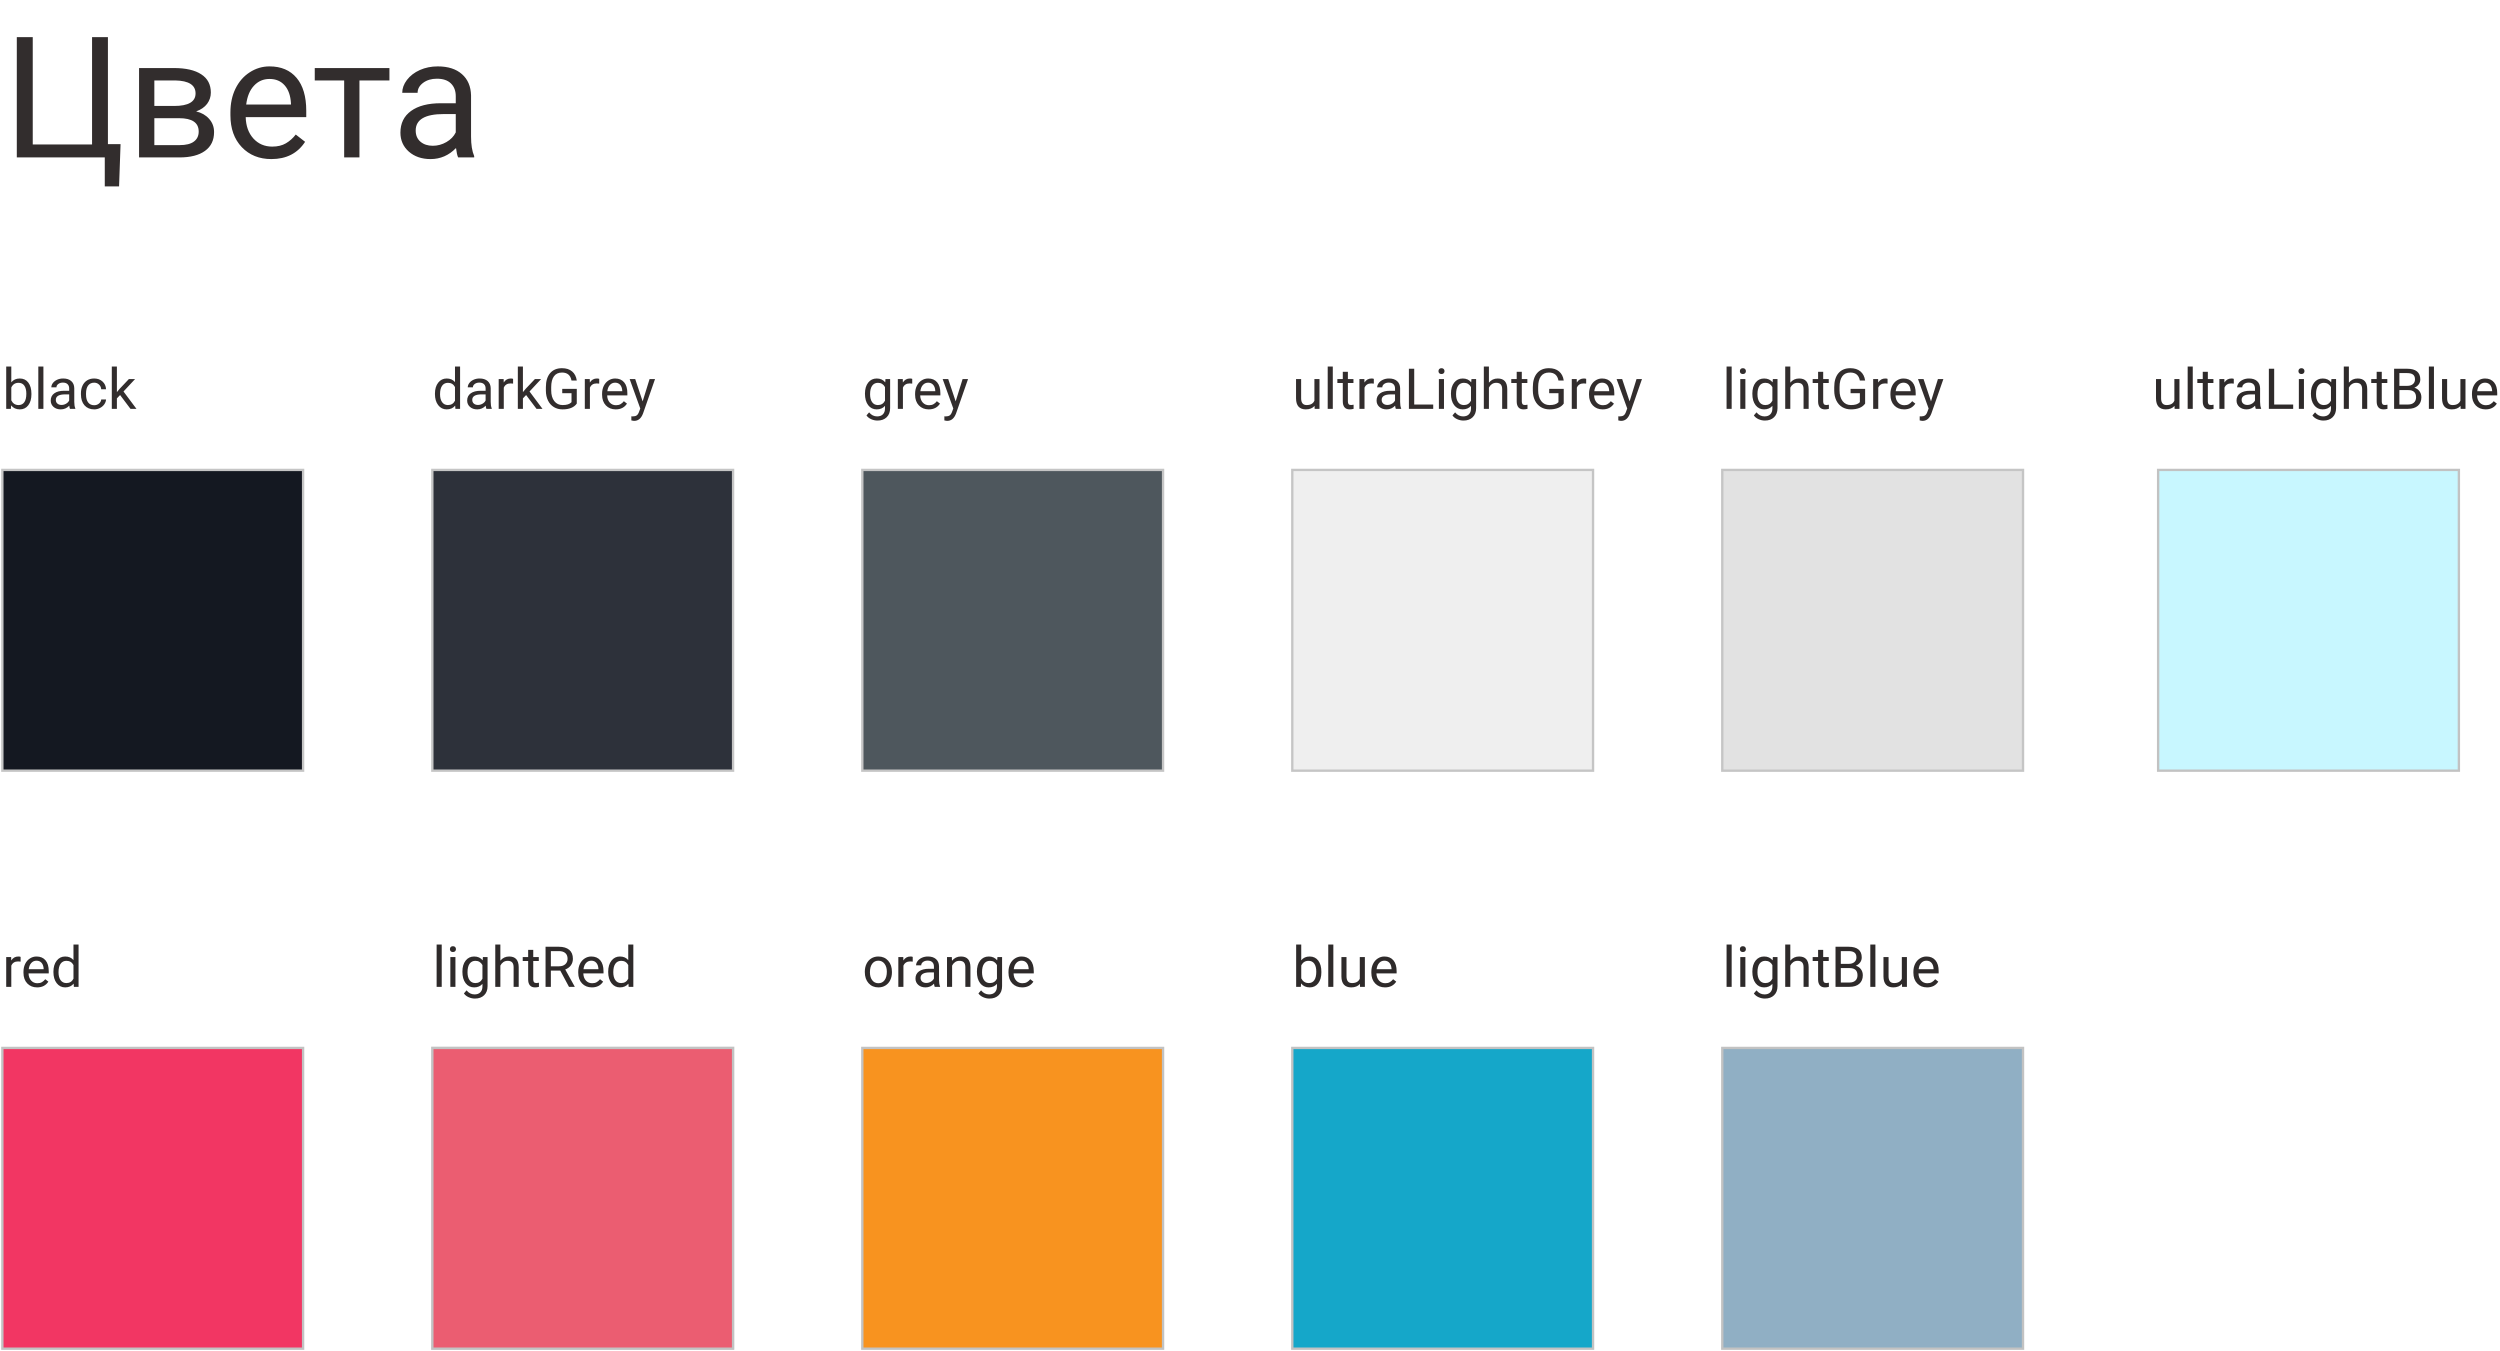 <svg width="1064" height="575" viewBox="0 0 1064 575" fill="none" xmlns="http://www.w3.org/2000/svg">
<path d="M13.375 167.801C13.375 169.738 12.93 171.297 12.039 172.477C11.148 173.648 9.953 174.234 8.453 174.234C6.852 174.234 5.613 173.668 4.738 172.535L4.633 174H2.641V156H4.809V162.715C5.684 161.629 6.891 161.086 8.43 161.086C9.969 161.086 11.176 161.668 12.051 162.832C12.934 163.996 13.375 165.59 13.375 167.613V167.801ZM11.207 167.555C11.207 166.078 10.922 164.938 10.352 164.133C9.781 163.328 8.961 162.926 7.891 162.926C6.461 162.926 5.434 163.59 4.809 164.918V170.402C5.473 171.73 6.508 172.395 7.914 172.395C8.953 172.395 9.762 171.992 10.34 171.188C10.918 170.383 11.207 169.172 11.207 167.555ZM18.473 174H16.305V156H18.473V174ZM29.781 174C29.656 173.75 29.555 173.305 29.477 172.664C28.469 173.711 27.266 174.234 25.867 174.234C24.617 174.234 23.59 173.883 22.785 173.18C21.988 172.469 21.59 171.57 21.59 170.484C21.59 169.164 22.09 168.141 23.09 167.414C24.098 166.68 25.512 166.312 27.332 166.312H29.441V165.316C29.441 164.559 29.215 163.957 28.762 163.512C28.309 163.059 27.641 162.832 26.758 162.832C25.984 162.832 25.336 163.027 24.812 163.418C24.289 163.809 24.027 164.281 24.027 164.836H21.848C21.848 164.203 22.07 163.594 22.516 163.008C22.969 162.414 23.578 161.945 24.344 161.602C25.117 161.258 25.965 161.086 26.887 161.086C28.348 161.086 29.492 161.453 30.32 162.188C31.148 162.914 31.578 163.918 31.609 165.199V171.035C31.609 172.199 31.758 173.125 32.055 173.812V174H29.781ZM26.184 172.348C26.863 172.348 27.508 172.172 28.117 171.82C28.727 171.469 29.168 171.012 29.441 170.449V167.848H27.742C25.086 167.848 23.758 168.625 23.758 170.18C23.758 170.859 23.984 171.391 24.438 171.773C24.891 172.156 25.473 172.348 26.184 172.348ZM40.094 172.465C40.867 172.465 41.543 172.23 42.121 171.762C42.699 171.293 43.02 170.707 43.082 170.004H45.133C45.094 170.73 44.844 171.422 44.383 172.078C43.922 172.734 43.305 173.258 42.531 173.648C41.766 174.039 40.953 174.234 40.094 174.234C38.367 174.234 36.992 173.66 35.969 172.512C34.953 171.355 34.445 169.777 34.445 167.777V167.414C34.445 166.18 34.672 165.082 35.125 164.121C35.578 163.16 36.227 162.414 37.07 161.883C37.922 161.352 38.926 161.086 40.082 161.086C41.504 161.086 42.684 161.512 43.621 162.363C44.566 163.215 45.07 164.32 45.133 165.68H43.082C43.02 164.859 42.707 164.188 42.145 163.664C41.59 163.133 40.902 162.867 40.082 162.867C38.98 162.867 38.125 163.266 37.516 164.062C36.914 164.852 36.613 165.996 36.613 167.496V167.906C36.613 169.367 36.914 170.492 37.516 171.281C38.117 172.07 38.977 172.465 40.094 172.465ZM51.109 168.129L49.75 169.547V174H47.582V156H49.75V166.887L50.91 165.492L54.859 161.32H57.496L52.562 166.617L58.07 174H55.527L51.109 168.129Z" fill="#322D2D"/>
<path d="M129 200H1V328H129V200Z" fill="#141821" stroke="#C5C5C5"/>
<path d="M8.77 409.266C8.441 409.211 8.086 409.184 7.703 409.184C6.281 409.184 5.316 409.789 4.809 411V420H2.641V407.32H4.75L4.785 408.785C5.496 407.652 6.504 407.086 7.809 407.086C8.23 407.086 8.551 407.141 8.77 407.25V409.266ZM15.801 420.234C14.082 420.234 12.684 419.672 11.605 418.547C10.527 417.414 9.988 415.902 9.988 414.012V413.613C9.988 412.355 10.227 411.234 10.703 410.25C11.188 409.258 11.859 408.484 12.719 407.93C13.586 407.367 14.523 407.086 15.531 407.086C17.18 407.086 18.461 407.629 19.375 408.715C20.289 409.801 20.746 411.355 20.746 413.379V414.281H12.156C12.188 415.531 12.551 416.543 13.246 417.316C13.949 418.082 14.84 418.465 15.918 418.465C16.684 418.465 17.332 418.309 17.863 417.996C18.395 417.684 18.859 417.27 19.258 416.754L20.582 417.785C19.52 419.418 17.926 420.234 15.801 420.234ZM15.531 408.867C14.656 408.867 13.922 409.188 13.328 409.828C12.734 410.461 12.367 411.352 12.227 412.5H18.578V412.336C18.516 411.234 18.219 410.383 17.688 409.781C17.156 409.172 16.438 408.867 15.531 408.867ZM22.738 413.555C22.738 411.609 23.199 410.047 24.121 408.867C25.043 407.68 26.25 407.086 27.742 407.086C29.227 407.086 30.402 407.594 31.27 408.609V402H33.438V420H31.445L31.34 418.641C30.473 419.703 29.266 420.234 27.719 420.234C26.25 420.234 25.051 419.633 24.121 418.43C23.199 417.227 22.738 415.656 22.738 413.719V413.555ZM24.906 413.801C24.906 415.238 25.203 416.363 25.797 417.176C26.391 417.988 27.211 418.395 28.258 418.395C29.633 418.395 30.637 417.777 31.27 416.543V410.719C30.621 409.523 29.625 408.926 28.281 408.926C27.219 408.926 26.391 409.336 25.797 410.156C25.203 410.977 24.906 412.191 24.906 413.801Z" fill="#2E2A2A"/>
<path d="M129 446H1V574H129V446Z" fill="#F23663" stroke="#C2C2C2"/>
<path opacity="0.108" d="M312 446H184V574H312V446Z" fill="#1A1E27" stroke="#C2C2C2"/>
<path d="M185.113 167.555C185.113 165.609 185.574 164.047 186.496 162.867C187.418 161.68 188.625 161.086 190.117 161.086C191.602 161.086 192.777 161.594 193.645 162.609V156H195.812V174H193.82L193.715 172.641C192.848 173.703 191.641 174.234 190.094 174.234C188.625 174.234 187.426 173.633 186.496 172.43C185.574 171.227 185.113 169.656 185.113 167.719V167.555ZM187.281 167.801C187.281 169.238 187.578 170.363 188.172 171.176C188.766 171.988 189.586 172.395 190.633 172.395C192.008 172.395 193.012 171.777 193.645 170.543V164.719C192.996 163.523 192 162.926 190.656 162.926C189.594 162.926 188.766 163.336 188.172 164.156C187.578 164.977 187.281 166.191 187.281 167.801ZM207.016 174C206.891 173.75 206.789 173.305 206.711 172.664C205.703 173.711 204.5 174.234 203.102 174.234C201.852 174.234 200.824 173.883 200.02 173.18C199.223 172.469 198.824 171.57 198.824 170.484C198.824 169.164 199.324 168.141 200.324 167.414C201.332 166.68 202.746 166.312 204.566 166.312H206.676V165.316C206.676 164.559 206.449 163.957 205.996 163.512C205.543 163.059 204.875 162.832 203.992 162.832C203.219 162.832 202.57 163.027 202.047 163.418C201.523 163.809 201.262 164.281 201.262 164.836H199.082C199.082 164.203 199.305 163.594 199.75 163.008C200.203 162.414 200.812 161.945 201.578 161.602C202.352 161.258 203.199 161.086 204.121 161.086C205.582 161.086 206.727 161.453 207.555 162.188C208.383 162.914 208.812 163.918 208.844 165.199V171.035C208.844 172.199 208.992 173.125 209.289 173.812V174H207.016ZM203.418 172.348C204.098 172.348 204.742 172.172 205.352 171.82C205.961 171.469 206.402 171.012 206.676 170.449V167.848H204.977C202.32 167.848 200.992 168.625 200.992 170.18C200.992 170.859 201.219 171.391 201.672 171.773C202.125 172.156 202.707 172.348 203.418 172.348ZM218.371 163.266C218.043 163.211 217.688 163.184 217.305 163.184C215.883 163.184 214.918 163.789 214.41 165V174H212.242V161.32H214.352L214.387 162.785C215.098 161.652 216.105 161.086 217.41 161.086C217.832 161.086 218.152 161.141 218.371 161.25V163.266ZM223.914 168.129L222.555 169.547V174H220.387V156H222.555V166.887L223.715 165.492L227.664 161.32H230.301L225.367 166.617L230.875 174H228.332L223.914 168.129ZM245.477 171.762C244.898 172.59 244.09 173.211 243.051 173.625C242.02 174.031 240.816 174.234 239.441 174.234C238.051 174.234 236.816 173.91 235.738 173.262C234.66 172.605 233.824 171.676 233.23 170.473C232.645 169.27 232.344 167.875 232.328 166.289V164.801C232.328 162.23 232.926 160.238 234.121 158.824C235.324 157.41 237.012 156.703 239.184 156.703C240.965 156.703 242.398 157.16 243.484 158.074C244.57 158.98 245.234 160.27 245.477 161.941H243.227C242.805 159.684 241.461 158.555 239.195 158.555C237.688 158.555 236.543 159.086 235.762 160.148C234.988 161.203 234.598 162.734 234.59 164.742V166.137C234.59 168.051 235.027 169.574 235.902 170.707C236.777 171.832 237.961 172.395 239.453 172.395C240.297 172.395 241.035 172.301 241.668 172.113C242.301 171.926 242.824 171.609 243.238 171.164V167.332H239.289V165.504H245.477V171.762ZM255.027 163.266C254.699 163.211 254.344 163.184 253.961 163.184C252.539 163.184 251.574 163.789 251.066 165V174H248.898V161.32H251.008L251.043 162.785C251.754 161.652 252.762 161.086 254.066 161.086C254.488 161.086 254.809 161.141 255.027 161.25V163.266ZM262.059 174.234C260.34 174.234 258.941 173.672 257.863 172.547C256.785 171.414 256.246 169.902 256.246 168.012V167.613C256.246 166.355 256.484 165.234 256.961 164.25C257.445 163.258 258.117 162.484 258.977 161.93C259.844 161.367 260.781 161.086 261.789 161.086C263.438 161.086 264.719 161.629 265.633 162.715C266.547 163.801 267.004 165.355 267.004 167.379V168.281H258.414C258.445 169.531 258.809 170.543 259.504 171.316C260.207 172.082 261.098 172.465 262.176 172.465C262.941 172.465 263.59 172.309 264.121 171.996C264.652 171.684 265.117 171.27 265.516 170.754L266.84 171.785C265.777 173.418 264.184 174.234 262.059 174.234ZM261.789 162.867C260.914 162.867 260.18 163.188 259.586 163.828C258.992 164.461 258.625 165.352 258.484 166.5H264.836V166.336C264.773 165.234 264.477 164.383 263.945 163.781C263.414 163.172 262.695 162.867 261.789 162.867ZM273.508 170.824L276.461 161.32H278.781L273.684 175.957C272.895 178.066 271.641 179.121 269.922 179.121L269.512 179.086L268.703 178.934V177.176L269.289 177.223C270.023 177.223 270.594 177.074 271 176.777C271.414 176.48 271.754 175.938 272.02 175.148L272.5 173.859L267.977 161.32H270.344L273.508 170.824Z" fill="#322D2D"/>
<path d="M187.996 420H185.828V402H187.996V420ZM193.832 420H191.664V407.32H193.832V420ZM191.488 403.957C191.488 403.605 191.594 403.309 191.805 403.066C192.023 402.824 192.344 402.703 192.766 402.703C193.188 402.703 193.508 402.824 193.727 403.066C193.945 403.309 194.055 403.605 194.055 403.957C194.055 404.309 193.945 404.602 193.727 404.836C193.508 405.07 193.188 405.188 192.766 405.188C192.344 405.188 192.023 405.07 191.805 404.836C191.594 404.602 191.488 404.309 191.488 403.957ZM196.797 413.555C196.797 411.578 197.254 410.008 198.168 408.844C199.082 407.672 200.293 407.086 201.801 407.086C203.348 407.086 204.555 407.633 205.422 408.727L205.527 407.32H207.508V419.695C207.508 421.336 207.02 422.629 206.043 423.574C205.074 424.52 203.77 424.992 202.129 424.992C201.215 424.992 200.32 424.797 199.445 424.406C198.57 424.016 197.902 423.48 197.441 422.801L198.566 421.5C199.496 422.648 200.633 423.223 201.977 423.223C203.031 423.223 203.852 422.926 204.438 422.332C205.031 421.738 205.328 420.902 205.328 419.824V418.734C204.461 419.734 203.277 420.234 201.777 420.234C200.293 420.234 199.09 419.637 198.168 418.441C197.254 417.246 196.797 415.617 196.797 413.555ZM198.977 413.801C198.977 415.23 199.27 416.355 199.855 417.176C200.441 417.988 201.262 418.395 202.316 418.395C203.684 418.395 204.688 417.773 205.328 416.531V410.742C204.664 409.531 203.668 408.926 202.34 408.926C201.285 408.926 200.461 409.336 199.867 410.156C199.273 410.977 198.977 412.191 198.977 413.801ZM212.957 408.855C213.918 407.676 215.168 407.086 216.707 407.086C219.387 407.086 220.738 408.598 220.762 411.621V420H218.594V411.609C218.586 410.695 218.375 410.02 217.961 409.582C217.555 409.145 216.918 408.926 216.051 408.926C215.348 408.926 214.73 409.113 214.199 409.488C213.668 409.863 213.254 410.355 212.957 410.965V420H210.789V402H212.957V408.855ZM226.949 404.25V407.32H229.316V408.996H226.949V416.859C226.949 417.367 227.055 417.75 227.266 418.008C227.477 418.258 227.836 418.383 228.344 418.383C228.594 418.383 228.938 418.336 229.375 418.242V420C228.805 420.156 228.25 420.234 227.711 420.234C226.742 420.234 226.012 419.941 225.52 419.355C225.027 418.77 224.781 417.938 224.781 416.859V408.996H222.473V407.32H224.781V404.25H226.949ZM238.457 413.098H234.449V420H232.188V402.938H237.836C239.758 402.938 241.234 403.375 242.266 404.25C243.305 405.125 243.824 406.398 243.824 408.07C243.824 409.133 243.535 410.059 242.957 410.848C242.387 411.637 241.59 412.227 240.566 412.617L244.574 419.859V420H242.16L238.457 413.098ZM234.449 411.258H237.906C239.023 411.258 239.91 410.969 240.566 410.391C241.23 409.812 241.562 409.039 241.562 408.07C241.562 407.016 241.246 406.207 240.613 405.645C239.988 405.082 239.082 404.797 237.895 404.789H234.449V411.258ZM251.91 420.234C250.191 420.234 248.793 419.672 247.715 418.547C246.637 417.414 246.098 415.902 246.098 414.012V413.613C246.098 412.355 246.336 411.234 246.812 410.25C247.297 409.258 247.969 408.484 248.828 407.93C249.695 407.367 250.633 407.086 251.641 407.086C253.289 407.086 254.57 407.629 255.484 408.715C256.398 409.801 256.855 411.355 256.855 413.379V414.281H248.266C248.297 415.531 248.66 416.543 249.355 417.316C250.059 418.082 250.949 418.465 252.027 418.465C252.793 418.465 253.441 418.309 253.973 417.996C254.504 417.684 254.969 417.27 255.367 416.754L256.691 417.785C255.629 419.418 254.035 420.234 251.91 420.234ZM251.641 408.867C250.766 408.867 250.031 409.188 249.438 409.828C248.844 410.461 248.477 411.352 248.336 412.5H254.688V412.336C254.625 411.234 254.328 410.383 253.797 409.781C253.266 409.172 252.547 408.867 251.641 408.867ZM258.848 413.555C258.848 411.609 259.309 410.047 260.23 408.867C261.152 407.68 262.359 407.086 263.852 407.086C265.336 407.086 266.512 407.594 267.379 408.609V402H269.547V420H267.555L267.449 418.641C266.582 419.703 265.375 420.234 263.828 420.234C262.359 420.234 261.16 419.633 260.23 418.43C259.309 417.227 258.848 415.656 258.848 413.719V413.555ZM261.016 413.801C261.016 415.238 261.312 416.363 261.906 417.176C262.5 417.988 263.32 418.395 264.367 418.395C265.742 418.395 266.746 417.777 267.379 416.543V410.719C266.73 409.523 265.734 408.926 264.391 408.926C263.328 408.926 262.5 409.336 261.906 410.156C261.312 410.977 261.016 412.191 261.016 413.801Z" fill="#2E2A2A"/>
<path opacity="0.108" d="M312 446H184V574H312V446Z" fill="#2D313A" stroke="#C2C2C2"/>
<path opacity="0.108" d="M312 446H184V574H312V446Z" fill="#1A1E27" stroke="#C2C2C2"/>
<path d="M312 200H184V328H312V200Z" fill="#2D313A" stroke="#C5C5C5"/>
<path d="M312 446H184V574H312V446Z" fill="#EB5D71" stroke="#C2C2C2"/>
<path d="M368.125 167.555C368.125 165.578 368.582 164.008 369.496 162.844C370.41 161.672 371.621 161.086 373.129 161.086C374.676 161.086 375.883 161.633 376.75 162.727L376.855 161.32H378.836V173.695C378.836 175.336 378.348 176.629 377.371 177.574C376.402 178.52 375.098 178.992 373.457 178.992C372.543 178.992 371.648 178.797 370.773 178.406C369.898 178.016 369.23 177.48 368.77 176.801L369.895 175.5C370.824 176.648 371.961 177.223 373.305 177.223C374.359 177.223 375.18 176.926 375.766 176.332C376.359 175.738 376.656 174.902 376.656 173.824V172.734C375.789 173.734 374.605 174.234 373.105 174.234C371.621 174.234 370.418 173.637 369.496 172.441C368.582 171.246 368.125 169.617 368.125 167.555ZM370.305 167.801C370.305 169.23 370.598 170.355 371.184 171.176C371.77 171.988 372.59 172.395 373.645 172.395C375.012 172.395 376.016 171.773 376.656 170.531V164.742C375.992 163.531 374.996 162.926 373.668 162.926C372.613 162.926 371.789 163.336 371.195 164.156C370.602 164.977 370.305 166.191 370.305 167.801ZM388.246 163.266C387.918 163.211 387.562 163.184 387.18 163.184C385.758 163.184 384.793 163.789 384.285 165V174H382.117V161.32H384.227L384.262 162.785C384.973 161.652 385.98 161.086 387.285 161.086C387.707 161.086 388.027 161.141 388.246 161.25V163.266ZM395.277 174.234C393.559 174.234 392.16 173.672 391.082 172.547C390.004 171.414 389.465 169.902 389.465 168.012V167.613C389.465 166.355 389.703 165.234 390.18 164.25C390.664 163.258 391.336 162.484 392.195 161.93C393.062 161.367 394 161.086 395.008 161.086C396.656 161.086 397.938 161.629 398.852 162.715C399.766 163.801 400.223 165.355 400.223 167.379V168.281H391.633C391.664 169.531 392.027 170.543 392.723 171.316C393.426 172.082 394.316 172.465 395.395 172.465C396.16 172.465 396.809 172.309 397.34 171.996C397.871 171.684 398.336 171.27 398.734 170.754L400.059 171.785C398.996 173.418 397.402 174.234 395.277 174.234ZM395.008 162.867C394.133 162.867 393.398 163.188 392.805 163.828C392.211 164.461 391.844 165.352 391.703 166.5H398.055V166.336C397.992 165.234 397.695 164.383 397.164 163.781C396.633 163.172 395.914 162.867 395.008 162.867ZM406.727 170.824L409.68 161.32H412L406.902 175.957C406.113 178.066 404.859 179.121 403.141 179.121L402.73 179.086L401.922 178.934V177.176L402.508 177.223C403.242 177.223 403.812 177.074 404.219 176.777C404.633 176.48 404.973 175.938 405.238 175.148L405.719 173.859L401.195 161.32H403.562L406.727 170.824Z" fill="#322D2D"/>
<path d="M368.066 413.543C368.066 412.301 368.309 411.184 368.793 410.191C369.285 409.199 369.965 408.434 370.832 407.895C371.707 407.355 372.703 407.086 373.82 407.086C375.547 407.086 376.941 407.684 378.004 408.879C379.074 410.074 379.609 411.664 379.609 413.648V413.801C379.609 415.035 379.371 416.145 378.895 417.129C378.426 418.105 377.75 418.867 376.867 419.414C375.992 419.961 374.984 420.234 373.844 420.234C372.125 420.234 370.73 419.637 369.66 418.441C368.598 417.246 368.066 415.664 368.066 413.695V413.543ZM370.246 413.801C370.246 415.207 370.57 416.336 371.219 417.188C371.875 418.039 372.75 418.465 373.844 418.465C374.945 418.465 375.82 418.035 376.469 417.176C377.117 416.309 377.441 415.098 377.441 413.543C377.441 412.152 377.109 411.027 376.445 410.168C375.789 409.301 374.914 408.867 373.82 408.867C372.75 408.867 371.887 409.293 371.23 410.145C370.574 410.996 370.246 412.215 370.246 413.801ZM388.457 409.266C388.129 409.211 387.773 409.184 387.391 409.184C385.969 409.184 385.004 409.789 384.496 411V420H382.328V407.32H384.438L384.473 408.785C385.184 407.652 386.191 407.086 387.496 407.086C387.918 407.086 388.238 407.141 388.457 407.25V409.266ZM397.82 420C397.695 419.75 397.594 419.305 397.516 418.664C396.508 419.711 395.305 420.234 393.906 420.234C392.656 420.234 391.629 419.883 390.824 419.18C390.027 418.469 389.629 417.57 389.629 416.484C389.629 415.164 390.129 414.141 391.129 413.414C392.137 412.68 393.551 412.312 395.371 412.312H397.48V411.316C397.48 410.559 397.254 409.957 396.801 409.512C396.348 409.059 395.68 408.832 394.797 408.832C394.023 408.832 393.375 409.027 392.852 409.418C392.328 409.809 392.066 410.281 392.066 410.836H389.887C389.887 410.203 390.109 409.594 390.555 409.008C391.008 408.414 391.617 407.945 392.383 407.602C393.156 407.258 394.004 407.086 394.926 407.086C396.387 407.086 397.531 407.453 398.359 408.188C399.188 408.914 399.617 409.918 399.648 411.199V417.035C399.648 418.199 399.797 419.125 400.094 419.812V420H397.82ZM394.223 418.348C394.902 418.348 395.547 418.172 396.156 417.82C396.766 417.469 397.207 417.012 397.48 416.449V413.848H395.781C393.125 413.848 391.797 414.625 391.797 416.18C391.797 416.859 392.023 417.391 392.477 417.773C392.93 418.156 393.512 418.348 394.223 418.348ZM405.098 407.32L405.168 408.914C406.137 407.695 407.402 407.086 408.965 407.086C411.645 407.086 412.996 408.598 413.02 411.621V420H410.852V411.609C410.844 410.695 410.633 410.02 410.219 409.582C409.812 409.145 409.176 408.926 408.309 408.926C407.605 408.926 406.988 409.113 406.457 409.488C405.926 409.863 405.512 410.355 405.215 410.965V420H403.047V407.32H405.098ZM415.773 413.555C415.773 411.578 416.23 410.008 417.145 408.844C418.059 407.672 419.27 407.086 420.777 407.086C422.324 407.086 423.531 407.633 424.398 408.727L424.504 407.32H426.484V419.695C426.484 421.336 425.996 422.629 425.02 423.574C424.051 424.52 422.746 424.992 421.105 424.992C420.191 424.992 419.297 424.797 418.422 424.406C417.547 424.016 416.879 423.48 416.418 422.801L417.543 421.5C418.473 422.648 419.609 423.223 420.953 423.223C422.008 423.223 422.828 422.926 423.414 422.332C424.008 421.738 424.305 420.902 424.305 419.824V418.734C423.438 419.734 422.254 420.234 420.754 420.234C419.27 420.234 418.066 419.637 417.145 418.441C416.23 417.246 415.773 415.617 415.773 413.555ZM417.953 413.801C417.953 415.23 418.246 416.355 418.832 417.176C419.418 417.988 420.238 418.395 421.293 418.395C422.66 418.395 423.664 417.773 424.305 416.531V410.742C423.641 409.531 422.645 408.926 421.316 408.926C420.262 408.926 419.438 409.336 418.844 410.156C418.25 410.977 417.953 412.191 417.953 413.801ZM435.027 420.234C433.309 420.234 431.91 419.672 430.832 418.547C429.754 417.414 429.215 415.902 429.215 414.012V413.613C429.215 412.355 429.453 411.234 429.93 410.25C430.414 409.258 431.086 408.484 431.945 407.93C432.812 407.367 433.75 407.086 434.758 407.086C436.406 407.086 437.688 407.629 438.602 408.715C439.516 409.801 439.973 411.355 439.973 413.379V414.281H431.383C431.414 415.531 431.777 416.543 432.473 417.316C433.176 418.082 434.066 418.465 435.145 418.465C435.91 418.465 436.559 418.309 437.09 417.996C437.621 417.684 438.086 417.27 438.484 416.754L439.809 417.785C438.746 419.418 437.152 420.234 435.027 420.234ZM434.758 408.867C433.883 408.867 433.148 409.188 432.555 409.828C431.961 410.461 431.594 411.352 431.453 412.5H437.805V412.336C437.742 411.234 437.445 410.383 436.914 409.781C436.383 409.172 435.664 408.867 434.758 408.867Z" fill="#2E2A2A"/>
<path d="M495 200H367V328H495V200Z" fill="#4E575D" stroke="#C5C5C5"/>
<path d="M495 446H367V574H495V446Z" fill="#F8931F" stroke="#C2C2C2"/>
<path d="M736.996 174H734.828V156H736.996V174ZM742.832 174H740.664V161.32H742.832V174ZM740.488 157.957C740.488 157.605 740.594 157.309 740.805 157.066C741.023 156.824 741.344 156.703 741.766 156.703C742.188 156.703 742.508 156.824 742.727 157.066C742.945 157.309 743.055 157.605 743.055 157.957C743.055 158.309 742.945 158.602 742.727 158.836C742.508 159.07 742.188 159.188 741.766 159.188C741.344 159.188 741.023 159.07 740.805 158.836C740.594 158.602 740.488 158.309 740.488 157.957ZM745.797 167.555C745.797 165.578 746.254 164.008 747.168 162.844C748.082 161.672 749.293 161.086 750.801 161.086C752.348 161.086 753.555 161.633 754.422 162.727L754.527 161.32H756.508V173.695C756.508 175.336 756.02 176.629 755.043 177.574C754.074 178.52 752.77 178.992 751.129 178.992C750.215 178.992 749.32 178.797 748.445 178.406C747.57 178.016 746.902 177.48 746.441 176.801L747.566 175.5C748.496 176.648 749.633 177.223 750.977 177.223C752.031 177.223 752.852 176.926 753.438 176.332C754.031 175.738 754.328 174.902 754.328 173.824V172.734C753.461 173.734 752.277 174.234 750.777 174.234C749.293 174.234 748.09 173.637 747.168 172.441C746.254 171.246 745.797 169.617 745.797 167.555ZM747.977 167.801C747.977 169.23 748.27 170.355 748.855 171.176C749.441 171.988 750.262 172.395 751.316 172.395C752.684 172.395 753.688 171.773 754.328 170.531V164.742C753.664 163.531 752.668 162.926 751.34 162.926C750.285 162.926 749.461 163.336 748.867 164.156C748.273 164.977 747.977 166.191 747.977 167.801ZM761.957 162.855C762.918 161.676 764.168 161.086 765.707 161.086C768.387 161.086 769.738 162.598 769.762 165.621V174H767.594V165.609C767.586 164.695 767.375 164.02 766.961 163.582C766.555 163.145 765.918 162.926 765.051 162.926C764.348 162.926 763.73 163.113 763.199 163.488C762.668 163.863 762.254 164.355 761.957 164.965V174H759.789V156H761.957V162.855ZM775.949 158.25V161.32H778.316V162.996H775.949V170.859C775.949 171.367 776.055 171.75 776.266 172.008C776.477 172.258 776.836 172.383 777.344 172.383C777.594 172.383 777.938 172.336 778.375 172.242V174C777.805 174.156 777.25 174.234 776.711 174.234C775.742 174.234 775.012 173.941 774.52 173.355C774.027 172.77 773.781 171.938 773.781 170.859V162.996H771.473V161.32H773.781V158.25H775.949ZM793.797 171.762C793.219 172.59 792.41 173.211 791.371 173.625C790.34 174.031 789.137 174.234 787.762 174.234C786.371 174.234 785.137 173.91 784.059 173.262C782.98 172.605 782.145 171.676 781.551 170.473C780.965 169.27 780.664 167.875 780.648 166.289V164.801C780.648 162.23 781.246 160.238 782.441 158.824C783.645 157.41 785.332 156.703 787.504 156.703C789.285 156.703 790.719 157.16 791.805 158.074C792.891 158.98 793.555 160.27 793.797 161.941H791.547C791.125 159.684 789.781 158.555 787.516 158.555C786.008 158.555 784.863 159.086 784.082 160.148C783.309 161.203 782.918 162.734 782.91 164.742V166.137C782.91 168.051 783.348 169.574 784.223 170.707C785.098 171.832 786.281 172.395 787.773 172.395C788.617 172.395 789.355 172.301 789.988 172.113C790.621 171.926 791.145 171.609 791.559 171.164V167.332H787.609V165.504H793.797V171.762ZM803.348 163.266C803.02 163.211 802.664 163.184 802.281 163.184C800.859 163.184 799.895 163.789 799.387 165V174H797.219V161.32H799.328L799.363 162.785C800.074 161.652 801.082 161.086 802.387 161.086C802.809 161.086 803.129 161.141 803.348 161.25V163.266ZM810.379 174.234C808.66 174.234 807.262 173.672 806.184 172.547C805.105 171.414 804.566 169.902 804.566 168.012V167.613C804.566 166.355 804.805 165.234 805.281 164.25C805.766 163.258 806.438 162.484 807.297 161.93C808.164 161.367 809.102 161.086 810.109 161.086C811.758 161.086 813.039 161.629 813.953 162.715C814.867 163.801 815.324 165.355 815.324 167.379V168.281H806.734C806.766 169.531 807.129 170.543 807.824 171.316C808.527 172.082 809.418 172.465 810.496 172.465C811.262 172.465 811.91 172.309 812.441 171.996C812.973 171.684 813.438 171.27 813.836 170.754L815.16 171.785C814.098 173.418 812.504 174.234 810.379 174.234ZM810.109 162.867C809.234 162.867 808.5 163.188 807.906 163.828C807.312 164.461 806.945 165.352 806.805 166.5H813.156V166.336C813.094 165.234 812.797 164.383 812.266 163.781C811.734 163.172 811.016 162.867 810.109 162.867ZM821.828 170.824L824.781 161.32H827.102L822.004 175.957C821.215 178.066 819.961 179.121 818.242 179.121L817.832 179.086L817.023 178.934V177.176L817.609 177.223C818.344 177.223 818.914 177.074 819.32 176.777C819.734 176.48 820.074 175.938 820.34 175.148L820.82 173.859L816.297 161.32H818.664L821.828 170.824Z" fill="#322D2D"/>
<path d="M562.375 413.801C562.375 415.738 561.93 417.297 561.039 418.477C560.148 419.648 558.953 420.234 557.453 420.234C555.852 420.234 554.613 419.668 553.738 418.535L553.633 420H551.641V402H553.809V408.715C554.684 407.629 555.891 407.086 557.43 407.086C558.969 407.086 560.176 407.668 561.051 408.832C561.934 409.996 562.375 411.59 562.375 413.613V413.801ZM560.207 413.555C560.207 412.078 559.922 410.938 559.352 410.133C558.781 409.328 557.961 408.926 556.891 408.926C555.461 408.926 554.434 409.59 553.809 410.918V416.402C554.473 417.73 555.508 418.395 556.914 418.395C557.953 418.395 558.762 417.992 559.34 417.188C559.918 416.383 560.207 415.172 560.207 413.555ZM567.473 420H565.305V402H567.473V420ZM578.781 418.746C577.938 419.738 576.699 420.234 575.066 420.234C573.715 420.234 572.684 419.844 571.973 419.062C571.27 418.273 570.914 417.109 570.906 415.57V407.32H573.074V415.512C573.074 417.434 573.855 418.395 575.418 418.395C577.074 418.395 578.176 417.777 578.723 416.543V407.32H580.891V420H578.828L578.781 418.746ZM589.457 420.234C587.738 420.234 586.34 419.672 585.262 418.547C584.184 417.414 583.645 415.902 583.645 414.012V413.613C583.645 412.355 583.883 411.234 584.359 410.25C584.844 409.258 585.516 408.484 586.375 407.93C587.242 407.367 588.18 407.086 589.188 407.086C590.836 407.086 592.117 407.629 593.031 408.715C593.945 409.801 594.402 411.355 594.402 413.379V414.281H585.812C585.844 415.531 586.207 416.543 586.902 417.316C587.605 418.082 588.496 418.465 589.574 418.465C590.34 418.465 590.988 418.309 591.52 417.996C592.051 417.684 592.516 417.27 592.914 416.754L594.238 417.785C593.176 419.418 591.582 420.234 589.457 420.234ZM589.188 408.867C588.312 408.867 587.578 409.188 586.984 409.828C586.391 410.461 586.023 411.352 585.883 412.5H592.234V412.336C592.172 411.234 591.875 410.383 591.344 409.781C590.812 409.172 590.094 408.867 589.188 408.867Z" fill="#2E2A2A"/>
<path d="M559.469 172.746C558.625 173.738 557.387 174.234 555.754 174.234C554.402 174.234 553.371 173.844 552.66 173.062C551.957 172.273 551.602 171.109 551.594 169.57V161.32H553.762V169.512C553.762 171.434 554.543 172.395 556.105 172.395C557.762 172.395 558.863 171.777 559.41 170.543V161.32H561.578V174H559.516L559.469 172.746ZM567.238 174H565.07V156H567.238V174ZM573.66 158.25V161.32H576.027V162.996H573.66V170.859C573.66 171.367 573.766 171.75 573.977 172.008C574.188 172.258 574.547 172.383 575.055 172.383C575.305 172.383 575.648 172.336 576.086 172.242V174C575.516 174.156 574.961 174.234 574.422 174.234C573.453 174.234 572.723 173.941 572.23 173.355C571.738 172.77 571.492 171.938 571.492 170.859V162.996H569.184V161.32H571.492V158.25H573.66ZM584.699 163.266C584.371 163.211 584.016 163.184 583.633 163.184C582.211 163.184 581.246 163.789 580.738 165V174H578.57V161.32H580.68L580.715 162.785C581.426 161.652 582.434 161.086 583.738 161.086C584.16 161.086 584.48 161.141 584.699 161.25V163.266ZM594.062 174C593.938 173.75 593.836 173.305 593.758 172.664C592.75 173.711 591.547 174.234 590.148 174.234C588.898 174.234 587.871 173.883 587.066 173.18C586.27 172.469 585.871 171.57 585.871 170.484C585.871 169.164 586.371 168.141 587.371 167.414C588.379 166.68 589.793 166.312 591.613 166.312H593.723V165.316C593.723 164.559 593.496 163.957 593.043 163.512C592.59 163.059 591.922 162.832 591.039 162.832C590.266 162.832 589.617 163.027 589.094 163.418C588.57 163.809 588.309 164.281 588.309 164.836H586.129C586.129 164.203 586.352 163.594 586.797 163.008C587.25 162.414 587.859 161.945 588.625 161.602C589.398 161.258 590.246 161.086 591.168 161.086C592.629 161.086 593.773 161.453 594.602 162.188C595.43 162.914 595.859 163.918 595.891 165.199V171.035C595.891 172.199 596.039 173.125 596.336 173.812V174H594.062ZM590.465 172.348C591.145 172.348 591.789 172.172 592.398 171.82C593.008 171.469 593.449 171.012 593.723 170.449V167.848H592.023C589.367 167.848 588.039 168.625 588.039 170.18C588.039 170.859 588.266 171.391 588.719 171.773C589.172 172.156 589.754 172.348 590.465 172.348ZM601.891 172.16H609.977V174H599.629V156.938H601.891V172.16ZM614.559 174H612.391V161.32H614.559V174ZM612.215 157.957C612.215 157.605 612.32 157.309 612.531 157.066C612.75 156.824 613.07 156.703 613.492 156.703C613.914 156.703 614.234 156.824 614.453 157.066C614.672 157.309 614.781 157.605 614.781 157.957C614.781 158.309 614.672 158.602 614.453 158.836C614.234 159.07 613.914 159.188 613.492 159.188C613.07 159.188 612.75 159.07 612.531 158.836C612.32 158.602 612.215 158.309 612.215 157.957ZM617.523 167.555C617.523 165.578 617.98 164.008 618.895 162.844C619.809 161.672 621.02 161.086 622.527 161.086C624.074 161.086 625.281 161.633 626.148 162.727L626.254 161.32H628.234V173.695C628.234 175.336 627.746 176.629 626.77 177.574C625.801 178.52 624.496 178.992 622.855 178.992C621.941 178.992 621.047 178.797 620.172 178.406C619.297 178.016 618.629 177.48 618.168 176.801L619.293 175.5C620.223 176.648 621.359 177.223 622.703 177.223C623.758 177.223 624.578 176.926 625.164 176.332C625.758 175.738 626.055 174.902 626.055 173.824V172.734C625.188 173.734 624.004 174.234 622.504 174.234C621.02 174.234 619.816 173.637 618.895 172.441C617.98 171.246 617.523 169.617 617.523 167.555ZM619.703 167.801C619.703 169.23 619.996 170.355 620.582 171.176C621.168 171.988 621.988 172.395 623.043 172.395C624.41 172.395 625.414 171.773 626.055 170.531V164.742C625.391 163.531 624.395 162.926 623.066 162.926C622.012 162.926 621.188 163.336 620.594 164.156C620 164.977 619.703 166.191 619.703 167.801ZM633.684 162.855C634.645 161.676 635.895 161.086 637.434 161.086C640.113 161.086 641.465 162.598 641.488 165.621V174H639.32V165.609C639.312 164.695 639.102 164.02 638.688 163.582C638.281 163.145 637.645 162.926 636.777 162.926C636.074 162.926 635.457 163.113 634.926 163.488C634.395 163.863 633.98 164.355 633.684 164.965V174H631.516V156H633.684V162.855ZM647.676 158.25V161.32H650.043V162.996H647.676V170.859C647.676 171.367 647.781 171.75 647.992 172.008C648.203 172.258 648.562 172.383 649.07 172.383C649.32 172.383 649.664 172.336 650.102 172.242V174C649.531 174.156 648.977 174.234 648.438 174.234C647.469 174.234 646.738 173.941 646.246 173.355C645.754 172.77 645.508 171.938 645.508 170.859V162.996H643.199V161.32H645.508V158.25H647.676ZM665.523 171.762C664.945 172.59 664.137 173.211 663.098 173.625C662.066 174.031 660.863 174.234 659.488 174.234C658.098 174.234 656.863 173.91 655.785 173.262C654.707 172.605 653.871 171.676 653.277 170.473C652.691 169.27 652.391 167.875 652.375 166.289V164.801C652.375 162.23 652.973 160.238 654.168 158.824C655.371 157.41 657.059 156.703 659.23 156.703C661.012 156.703 662.445 157.16 663.531 158.074C664.617 158.98 665.281 160.27 665.523 161.941H663.273C662.852 159.684 661.508 158.555 659.242 158.555C657.734 158.555 656.59 159.086 655.809 160.148C655.035 161.203 654.645 162.734 654.637 164.742V166.137C654.637 168.051 655.074 169.574 655.949 170.707C656.824 171.832 658.008 172.395 659.5 172.395C660.344 172.395 661.082 172.301 661.715 172.113C662.348 171.926 662.871 171.609 663.285 171.164V167.332H659.336V165.504H665.523V171.762ZM675.074 163.266C674.746 163.211 674.391 163.184 674.008 163.184C672.586 163.184 671.621 163.789 671.113 165V174H668.945V161.32H671.055L671.09 162.785C671.801 161.652 672.809 161.086 674.113 161.086C674.535 161.086 674.855 161.141 675.074 161.25V163.266ZM682.105 174.234C680.387 174.234 678.988 173.672 677.91 172.547C676.832 171.414 676.293 169.902 676.293 168.012V167.613C676.293 166.355 676.531 165.234 677.008 164.25C677.492 163.258 678.164 162.484 679.023 161.93C679.891 161.367 680.828 161.086 681.836 161.086C683.484 161.086 684.766 161.629 685.68 162.715C686.594 163.801 687.051 165.355 687.051 167.379V168.281H678.461C678.492 169.531 678.855 170.543 679.551 171.316C680.254 172.082 681.145 172.465 682.223 172.465C682.988 172.465 683.637 172.309 684.168 171.996C684.699 171.684 685.164 171.27 685.562 170.754L686.887 171.785C685.824 173.418 684.23 174.234 682.105 174.234ZM681.836 162.867C680.961 162.867 680.227 163.188 679.633 163.828C679.039 164.461 678.672 165.352 678.531 166.5H684.883V166.336C684.82 165.234 684.523 164.383 683.992 163.781C683.461 163.172 682.742 162.867 681.836 162.867ZM693.555 170.824L696.508 161.32H698.828L693.73 175.957C692.941 178.066 691.688 179.121 689.969 179.121L689.559 179.086L688.75 178.934V177.176L689.336 177.223C690.07 177.223 690.641 177.074 691.047 176.777C691.461 176.48 691.801 175.938 692.066 175.148L692.547 173.859L688.023 161.32H690.391L693.555 170.824Z" fill="#322D2D"/>
<path d="M736.996 420H734.828V402H736.996V420ZM742.832 420H740.664V407.32H742.832V420ZM740.488 403.957C740.488 403.605 740.594 403.309 740.805 403.066C741.023 402.824 741.344 402.703 741.766 402.703C742.188 402.703 742.508 402.824 742.727 403.066C742.945 403.309 743.055 403.605 743.055 403.957C743.055 404.309 742.945 404.602 742.727 404.836C742.508 405.07 742.188 405.188 741.766 405.188C741.344 405.188 741.023 405.07 740.805 404.836C740.594 404.602 740.488 404.309 740.488 403.957ZM745.797 413.555C745.797 411.578 746.254 410.008 747.168 408.844C748.082 407.672 749.293 407.086 750.801 407.086C752.348 407.086 753.555 407.633 754.422 408.727L754.527 407.32H756.508V419.695C756.508 421.336 756.02 422.629 755.043 423.574C754.074 424.52 752.77 424.992 751.129 424.992C750.215 424.992 749.32 424.797 748.445 424.406C747.57 424.016 746.902 423.48 746.441 422.801L747.566 421.5C748.496 422.648 749.633 423.223 750.977 423.223C752.031 423.223 752.852 422.926 753.438 422.332C754.031 421.738 754.328 420.902 754.328 419.824V418.734C753.461 419.734 752.277 420.234 750.777 420.234C749.293 420.234 748.09 419.637 747.168 418.441C746.254 417.246 745.797 415.617 745.797 413.555ZM747.977 413.801C747.977 415.23 748.27 416.355 748.855 417.176C749.441 417.988 750.262 418.395 751.316 418.395C752.684 418.395 753.688 417.773 754.328 416.531V410.742C753.664 409.531 752.668 408.926 751.34 408.926C750.285 408.926 749.461 409.336 748.867 410.156C748.273 410.977 747.977 412.191 747.977 413.801ZM761.957 408.855C762.918 407.676 764.168 407.086 765.707 407.086C768.387 407.086 769.738 408.598 769.762 411.621V420H767.594V411.609C767.586 410.695 767.375 410.02 766.961 409.582C766.555 409.145 765.918 408.926 765.051 408.926C764.348 408.926 763.73 409.113 763.199 409.488C762.668 409.863 762.254 410.355 761.957 410.965V420H759.789V402H761.957V408.855ZM775.949 404.25V407.32H778.316V408.996H775.949V416.859C775.949 417.367 776.055 417.75 776.266 418.008C776.477 418.258 776.836 418.383 777.344 418.383C777.594 418.383 777.938 418.336 778.375 418.242V420C777.805 420.156 777.25 420.234 776.711 420.234C775.742 420.234 775.012 419.941 774.52 419.355C774.027 418.77 773.781 417.938 773.781 416.859V408.996H771.473V407.32H773.781V404.25H775.949ZM781.199 420V402.938H786.777C788.629 402.938 790.02 403.32 790.949 404.086C791.887 404.852 792.355 405.984 792.355 407.484C792.355 408.281 792.129 408.988 791.676 409.605C791.223 410.215 790.605 410.688 789.824 411.023C790.746 411.281 791.473 411.773 792.004 412.5C792.543 413.219 792.812 414.078 792.812 415.078C792.812 416.609 792.316 417.812 791.324 418.688C790.332 419.562 788.93 420 787.117 420H781.199ZM783.449 412.02V418.16H787.164C788.211 418.16 789.035 417.891 789.637 417.352C790.246 416.805 790.551 416.055 790.551 415.102C790.551 413.047 789.434 412.02 787.199 412.02H783.449ZM783.449 410.215H786.848C787.832 410.215 788.617 409.969 789.203 409.477C789.797 408.984 790.094 408.316 790.094 407.473C790.094 406.535 789.82 405.855 789.273 405.434C788.727 405.004 787.895 404.789 786.777 404.789H783.449V410.215ZM798.168 420H796V402H798.168V420ZM809.477 418.746C808.633 419.738 807.395 420.234 805.762 420.234C804.41 420.234 803.379 419.844 802.668 419.062C801.965 418.273 801.609 417.109 801.602 415.57V407.32H803.77V415.512C803.77 417.434 804.551 418.395 806.113 418.395C807.77 418.395 808.871 417.777 809.418 416.543V407.32H811.586V420H809.523L809.477 418.746ZM820.152 420.234C818.434 420.234 817.035 419.672 815.957 418.547C814.879 417.414 814.34 415.902 814.34 414.012V413.613C814.34 412.355 814.578 411.234 815.055 410.25C815.539 409.258 816.211 408.484 817.07 407.93C817.938 407.367 818.875 407.086 819.883 407.086C821.531 407.086 822.812 407.629 823.727 408.715C824.641 409.801 825.098 411.355 825.098 413.379V414.281H816.508C816.539 415.531 816.902 416.543 817.598 417.316C818.301 418.082 819.191 418.465 820.27 418.465C821.035 418.465 821.684 418.309 822.215 417.996C822.746 417.684 823.211 417.27 823.609 416.754L824.934 417.785C823.871 419.418 822.277 420.234 820.152 420.234ZM819.883 408.867C819.008 408.867 818.273 409.188 817.68 409.828C817.086 410.461 816.719 411.352 816.578 412.5H822.93V412.336C822.867 411.234 822.57 410.383 822.039 409.781C821.508 409.172 820.789 408.867 819.883 408.867Z" fill="#2E2A2A"/>
<path d="M925.469 172.746C924.625 173.738 923.387 174.234 921.754 174.234C920.402 174.234 919.371 173.844 918.66 173.062C917.957 172.273 917.602 171.109 917.594 169.57V161.32H919.762V169.512C919.762 171.434 920.543 172.395 922.105 172.395C923.762 172.395 924.863 171.777 925.41 170.543V161.32H927.578V174H925.516L925.469 172.746ZM933.238 174H931.07V156H933.238V174ZM939.66 158.25V161.32H942.027V162.996H939.66V170.859C939.66 171.367 939.766 171.75 939.977 172.008C940.188 172.258 940.547 172.383 941.055 172.383C941.305 172.383 941.648 172.336 942.086 172.242V174C941.516 174.156 940.961 174.234 940.422 174.234C939.453 174.234 938.723 173.941 938.23 173.355C937.738 172.77 937.492 171.938 937.492 170.859V162.996H935.184V161.32H937.492V158.25H939.66ZM950.699 163.266C950.371 163.211 950.016 163.184 949.633 163.184C948.211 163.184 947.246 163.789 946.738 165V174H944.57V161.32H946.68L946.715 162.785C947.426 161.652 948.434 161.086 949.738 161.086C950.16 161.086 950.48 161.141 950.699 161.25V163.266ZM960.062 174C959.938 173.75 959.836 173.305 959.758 172.664C958.75 173.711 957.547 174.234 956.148 174.234C954.898 174.234 953.871 173.883 953.066 173.18C952.27 172.469 951.871 171.57 951.871 170.484C951.871 169.164 952.371 168.141 953.371 167.414C954.379 166.68 955.793 166.312 957.613 166.312H959.723V165.316C959.723 164.559 959.496 163.957 959.043 163.512C958.59 163.059 957.922 162.832 957.039 162.832C956.266 162.832 955.617 163.027 955.094 163.418C954.57 163.809 954.309 164.281 954.309 164.836H952.129C952.129 164.203 952.352 163.594 952.797 163.008C953.25 162.414 953.859 161.945 954.625 161.602C955.398 161.258 956.246 161.086 957.168 161.086C958.629 161.086 959.773 161.453 960.602 162.188C961.43 162.914 961.859 163.918 961.891 165.199V171.035C961.891 172.199 962.039 173.125 962.336 173.812V174H960.062ZM956.465 172.348C957.145 172.348 957.789 172.172 958.398 171.82C959.008 171.469 959.449 171.012 959.723 170.449V167.848H958.023C955.367 167.848 954.039 168.625 954.039 170.18C954.039 170.859 954.266 171.391 954.719 171.773C955.172 172.156 955.754 172.348 956.465 172.348ZM967.891 172.16H975.977V174H965.629V156.938H967.891V172.16ZM980.559 174H978.391V161.32H980.559V174ZM978.215 157.957C978.215 157.605 978.32 157.309 978.531 157.066C978.75 156.824 979.07 156.703 979.492 156.703C979.914 156.703 980.234 156.824 980.453 157.066C980.672 157.309 980.781 157.605 980.781 157.957C980.781 158.309 980.672 158.602 980.453 158.836C980.234 159.07 979.914 159.188 979.492 159.188C979.07 159.188 978.75 159.07 978.531 158.836C978.32 158.602 978.215 158.309 978.215 157.957ZM983.523 167.555C983.523 165.578 983.98 164.008 984.895 162.844C985.809 161.672 987.02 161.086 988.527 161.086C990.074 161.086 991.281 161.633 992.148 162.727L992.254 161.32H994.234V173.695C994.234 175.336 993.746 176.629 992.77 177.574C991.801 178.52 990.496 178.992 988.855 178.992C987.941 178.992 987.047 178.797 986.172 178.406C985.297 178.016 984.629 177.48 984.168 176.801L985.293 175.5C986.223 176.648 987.359 177.223 988.703 177.223C989.758 177.223 990.578 176.926 991.164 176.332C991.758 175.738 992.055 174.902 992.055 173.824V172.734C991.188 173.734 990.004 174.234 988.504 174.234C987.02 174.234 985.816 173.637 984.895 172.441C983.98 171.246 983.523 169.617 983.523 167.555ZM985.703 167.801C985.703 169.23 985.996 170.355 986.582 171.176C987.168 171.988 987.988 172.395 989.043 172.395C990.41 172.395 991.414 171.773 992.055 170.531V164.742C991.391 163.531 990.395 162.926 989.066 162.926C988.012 162.926 987.188 163.336 986.594 164.156C986 164.977 985.703 166.191 985.703 167.801ZM999.684 162.855C1000.64 161.676 1001.89 161.086 1003.43 161.086C1006.11 161.086 1007.46 162.598 1007.49 165.621V174H1005.32V165.609C1005.31 164.695 1005.1 164.02 1004.69 163.582C1004.28 163.145 1003.64 162.926 1002.78 162.926C1002.07 162.926 1001.46 163.113 1000.93 163.488C1000.39 163.863 999.98 164.355 999.684 164.965V174H997.516V156H999.684V162.855ZM1013.68 158.25V161.32H1016.04V162.996H1013.68V170.859C1013.68 171.367 1013.78 171.75 1013.99 172.008C1014.2 172.258 1014.56 172.383 1015.07 172.383C1015.32 172.383 1015.66 172.336 1016.1 172.242V174C1015.53 174.156 1014.98 174.234 1014.44 174.234C1013.47 174.234 1012.74 173.941 1012.25 173.355C1011.75 172.77 1011.51 171.938 1011.51 170.859V162.996H1009.2V161.32H1011.51V158.25H1013.68ZM1018.93 174V156.938H1024.5C1026.36 156.938 1027.75 157.32 1028.68 158.086C1029.61 158.852 1030.08 159.984 1030.08 161.484C1030.08 162.281 1029.86 162.988 1029.4 163.605C1028.95 164.215 1028.33 164.688 1027.55 165.023C1028.47 165.281 1029.2 165.773 1029.73 166.5C1030.27 167.219 1030.54 168.078 1030.54 169.078C1030.54 170.609 1030.04 171.812 1029.05 172.688C1028.06 173.562 1026.66 174 1024.84 174H1018.93ZM1021.18 166.02V172.16H1024.89C1025.94 172.16 1026.76 171.891 1027.36 171.352C1027.97 170.805 1028.28 170.055 1028.28 169.102C1028.28 167.047 1027.16 166.02 1024.93 166.02H1021.18ZM1021.18 164.215H1024.57C1025.56 164.215 1026.34 163.969 1026.93 163.477C1027.52 162.984 1027.82 162.316 1027.82 161.473C1027.82 160.535 1027.55 159.855 1027 159.434C1026.45 159.004 1025.62 158.789 1024.5 158.789H1021.18V164.215ZM1035.89 174H1033.73V156H1035.89V174ZM1047.2 172.746C1046.36 173.738 1045.12 174.234 1043.49 174.234C1042.14 174.234 1041.11 173.844 1040.39 173.062C1039.69 172.273 1039.34 171.109 1039.33 169.57V161.32H1041.5V169.512C1041.5 171.434 1042.28 172.395 1043.84 172.395C1045.5 172.395 1046.6 171.777 1047.14 170.543V161.32H1049.31V174H1047.25L1047.2 172.746ZM1057.88 174.234C1056.16 174.234 1054.76 173.672 1053.68 172.547C1052.61 171.414 1052.07 169.902 1052.07 168.012V167.613C1052.07 166.355 1052.3 165.234 1052.78 164.25C1053.27 163.258 1053.94 162.484 1054.8 161.93C1055.66 161.367 1056.6 161.086 1057.61 161.086C1059.26 161.086 1060.54 161.629 1061.45 162.715C1062.37 163.801 1062.82 165.355 1062.82 167.379V168.281H1054.23C1054.27 169.531 1054.63 170.543 1055.32 171.316C1056.03 172.082 1056.92 172.465 1058 172.465C1058.76 172.465 1059.41 172.309 1059.94 171.996C1060.47 171.684 1060.94 171.27 1061.34 170.754L1062.66 171.785C1061.6 173.418 1060 174.234 1057.88 174.234ZM1057.61 162.867C1056.73 162.867 1056 163.188 1055.41 163.828C1054.81 164.461 1054.45 165.352 1054.3 166.5H1060.66V166.336C1060.59 165.234 1060.3 164.383 1059.77 163.781C1059.23 163.172 1058.52 162.867 1057.61 162.867Z" fill="#2E2A2A"/>
<path d="M861 200H733V328H861V200Z" fill="#E2E2E2" stroke="#C5C5C5"/>
<path d="M678 446H550V574H678V446Z" fill="#15A7C9" stroke="#C2C2C2"/>
<path d="M678 200H550V328H678V200Z" fill="#EFEFEF" stroke="#C5C5C5"/>
<path d="M861 446H733V574H861V446Z" fill="#90AFC4" stroke="#C2C2C2"/>
<path d="M1046.5 200H918.5V328H1046.5V200Z" fill="#C8F7FF" stroke="#C2C2C2"/>
<path d="M7.152 15.812H13.938V61.48H39.18V15.812H45.93V61.34H51.309L50.676 79.34H44.594V67H7.152V15.812ZM59.184 67V28.961H74.019C79.082 28.961 82.961 29.852 85.656 31.633C88.375 33.391 89.734 35.98 89.734 39.402C89.734 41.16 89.207 42.754 88.152 44.184C87.098 45.59 85.539 46.668 83.477 47.418C85.773 47.957 87.613 49.012 88.996 50.582C90.402 52.152 91.106 54.027 91.106 56.207C91.106 59.699 89.816 62.371 87.238 64.223C84.684 66.074 81.062 67 76.375 67H59.184ZM65.688 50.301V61.762H76.445C79.164 61.762 81.191 61.258 82.527 60.25C83.887 59.242 84.566 57.824 84.566 55.996C84.566 52.199 81.777 50.301 76.199 50.301H65.688ZM65.688 45.098H74.09C80.184 45.098 83.231 43.316 83.231 39.754C83.231 36.191 80.348 34.352 74.582 34.234H65.688V45.098ZM115.504 67.703C110.348 67.703 106.152 66.016 102.918 62.641C99.684 59.242 98.066 54.707 98.066 49.035V47.84C98.066 44.066 98.781 40.703 100.211 37.75C101.664 34.773 103.68 32.453 106.258 30.789C108.859 29.102 111.672 28.258 114.695 28.258C119.641 28.258 123.484 29.887 126.227 33.145C128.969 36.402 130.34 41.066 130.34 47.137V49.844H104.57C104.664 53.594 105.754 56.629 107.84 58.949C109.949 61.246 112.621 62.395 115.855 62.395C118.152 62.395 120.098 61.926 121.691 60.988C123.285 60.051 124.68 58.809 125.875 57.262L129.848 60.355C126.66 65.254 121.879 67.703 115.504 67.703ZM114.695 33.602C112.07 33.602 109.867 34.562 108.086 36.484C106.305 38.383 105.203 41.055 104.781 44.5H123.836V44.008C123.648 40.703 122.758 38.148 121.164 36.344C119.57 34.516 117.414 33.602 114.695 33.602ZM165.742 34.234H152.98V67H146.477V34.234H133.961V28.961H165.742V34.234ZM194.992 67C194.617 66.25 194.312 64.914 194.078 62.992C191.055 66.133 187.445 67.703 183.25 67.703C179.5 67.703 176.418 66.648 174.004 64.539C171.613 62.406 170.418 59.711 170.418 56.453C170.418 52.492 171.918 49.422 174.918 47.242C177.941 45.039 182.184 43.938 187.645 43.938H193.973V40.949C193.973 38.676 193.293 36.871 191.934 35.535C190.574 34.176 188.57 33.496 185.922 33.496C183.602 33.496 181.656 34.082 180.086 35.254C178.516 36.426 177.73 37.844 177.73 39.508H171.191C171.191 37.609 171.859 35.781 173.195 34.023C174.555 32.242 176.383 30.836 178.68 29.805C181 28.773 183.543 28.258 186.309 28.258C190.691 28.258 194.125 29.359 196.609 31.562C199.094 33.742 200.383 36.754 200.477 40.598V58.105C200.477 61.598 200.922 64.375 201.812 66.438V67H194.992ZM184.199 62.043C186.238 62.043 188.172 61.516 190 60.461C191.828 59.406 193.152 58.035 193.973 56.348V48.543H188.875C180.906 48.543 176.922 50.875 176.922 55.539C176.922 57.578 177.602 59.172 178.961 60.32C180.32 61.469 182.066 62.043 184.199 62.043Z" fill="#322D2D"/>
</svg>
